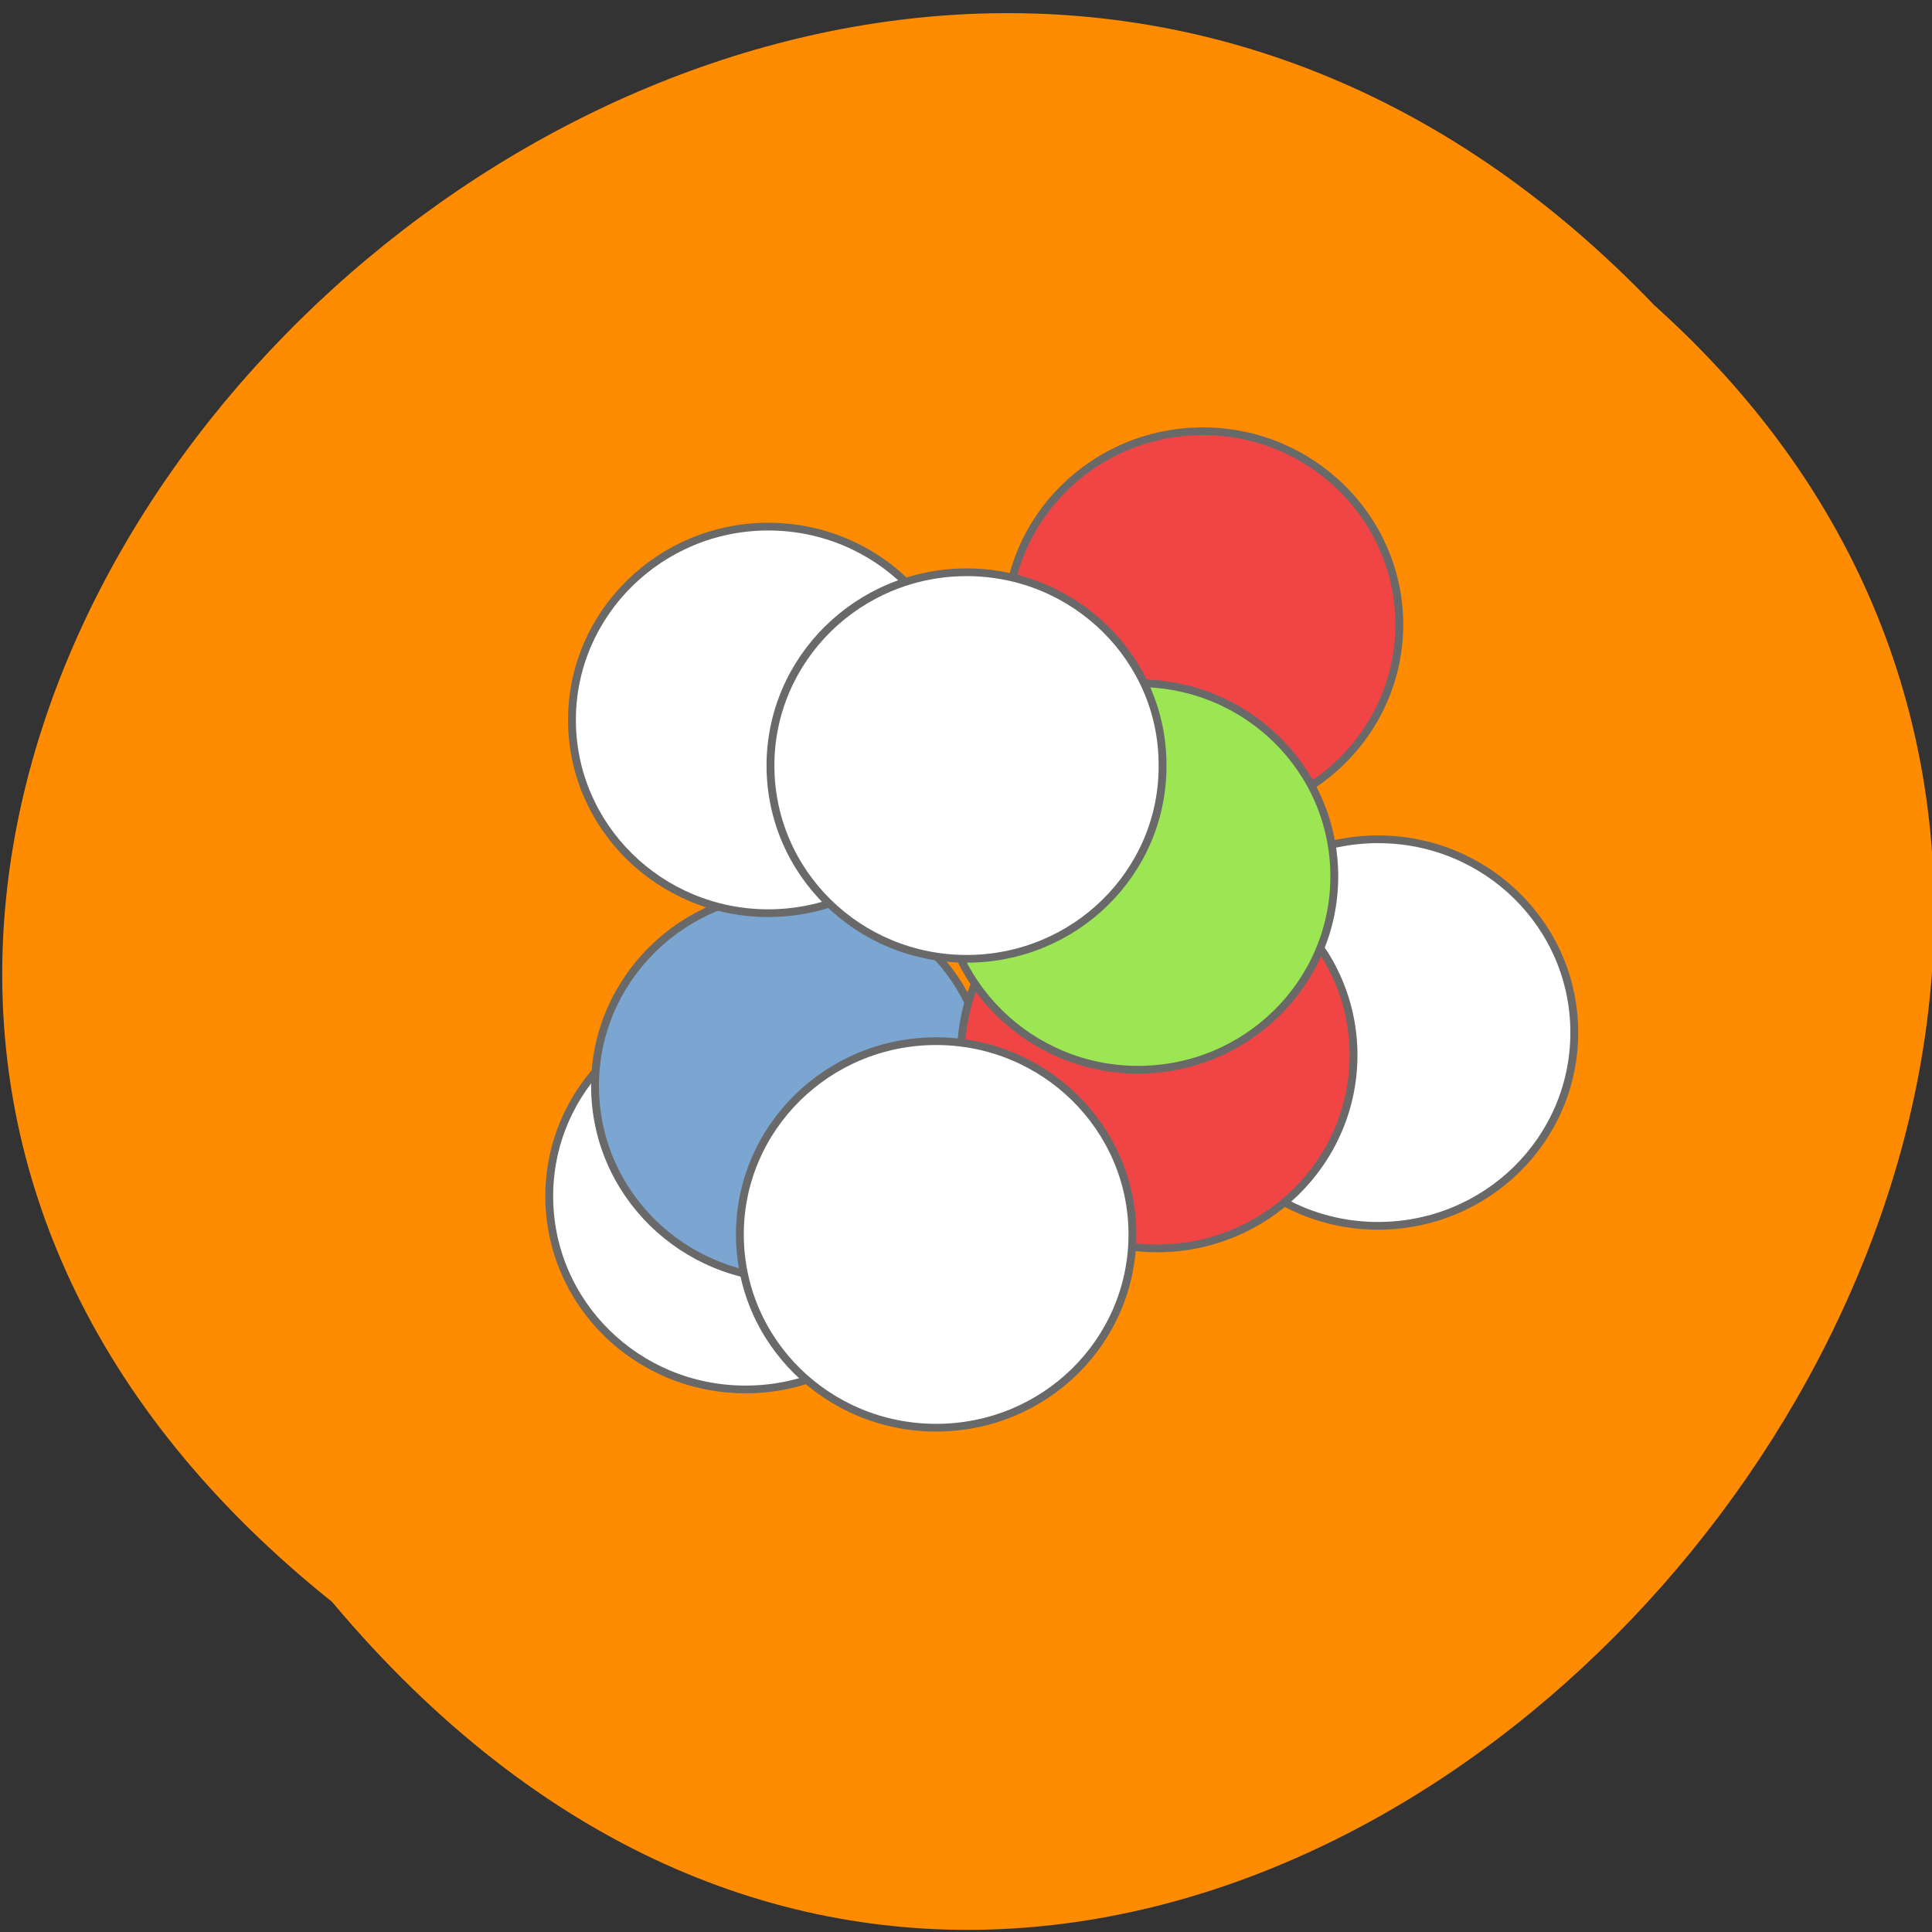 
<svg xmlns="http://www.w3.org/2000/svg" xmlns:xlink="http://www.w3.org/1999/xlink" width="16px" height="16px" viewBox="0 0 16 16" version="1.1">
<rect x="0" y="0" width="16" height="16" fill="#333333" stroke="none"/>
<g id="surface1">
<path style=" stroke:none;fill-rule:nonzero;fill:rgb(100%,54.902%,0%);fill-opacity:1;" d="M 2.75 13.266 C -5.371 6.766 6.516 -4.969 13.699 2.527 C 20.898 8.98 9.66 21.504 2.75 13.266 Z M 2.75 13.266 "/>
<path style="fill-rule:evenodd;fill:rgb(100%,100%,100%);fill-opacity:1;stroke-width:1;stroke-linecap:butt;stroke-linejoin:miter;stroke:rgb(41.176%,41.176%,41.176%);stroke-opacity:1;stroke-miterlimit:4;" d="M 152.546 176.926 C 152.546 190.766 141.365 201.935 127.539 201.935 C 113.713 201.935 102.532 190.766 102.532 176.926 C 102.532 163.147 113.713 151.977 127.539 151.977 C 141.365 151.977 152.546 163.147 152.546 176.926 Z M 152.546 176.926 " transform="matrix(0.065,0,0,0.064,-2.116,-1.417)"/>
<path style="fill-rule:evenodd;fill:rgb(48.627%,65.098%,82.353%);fill-opacity:1;stroke-width:1;stroke-linecap:butt;stroke-linejoin:miter;stroke:rgb(41.176%,41.176%,41.176%);stroke-opacity:1;stroke-miterlimit:4;" d="M 152.548 176.948 C 152.548 190.788 141.367 201.957 127.541 201.957 C 113.715 201.957 102.534 190.788 102.534 176.948 C 102.534 163.168 113.715 151.938 127.541 151.938 C 141.367 151.938 152.548 163.168 152.548 176.948 Z M 152.548 176.948 " transform="matrix(0.065,0,0,0.064,-1.737,-2.332)"/>
<path style="fill-rule:evenodd;fill:rgb(100%,100%,100%);fill-opacity:1;stroke-width:1;stroke-linecap:butt;stroke-linejoin:miter;stroke:rgb(41.176%,41.176%,41.176%);stroke-opacity:1;stroke-miterlimit:4;" d="M 152.517 176.956 C 152.517 190.796 141.336 201.965 127.51 201.965 C 113.744 201.965 102.503 190.796 102.503 176.956 C 102.503 163.116 113.744 151.946 127.51 151.946 C 141.336 151.946 152.517 163.116 152.517 176.956 Z M 152.517 176.956 " transform="matrix(0.065,0,0,0.064,3.124,-2.774)"/>
<path style="fill-rule:evenodd;fill:rgb(94.51%,27.059%,27.059%);fill-opacity:1;stroke-width:1;stroke-linecap:butt;stroke-linejoin:miter;stroke:rgb(41.176%,41.176%,41.176%);stroke-opacity:1;stroke-miterlimit:4;" d="M 152.56 176.926 C 152.56 190.767 141.319 201.936 127.553 201.936 C 113.727 201.936 102.546 190.767 102.546 176.926 C 102.546 163.147 113.727 151.978 127.553 151.978 C 141.319 151.978 152.56 163.147 152.56 176.926 Z M 152.56 176.926 " transform="matrix(0.065,0,0,0.064,1.293,-2.585)"/>
<path style="fill-rule:evenodd;fill:rgb(100%,100%,100%);fill-opacity:1;stroke-width:1;stroke-linecap:butt;stroke-linejoin:miter;stroke:rgb(41.176%,41.176%,41.176%);stroke-opacity:1;stroke-miterlimit:4;" d="M 152.542 176.937 C 152.542 190.778 141.361 201.947 127.535 201.947 C 113.709 201.947 102.528 190.778 102.528 176.937 C 102.528 163.158 113.709 151.928 127.535 151.928 C 141.361 151.928 152.542 163.158 152.542 176.937 Z M 152.542 176.937 " transform="matrix(0.065,0,0,0.064,-0.537,-1.101)"/>
<path style="fill-rule:evenodd;fill:rgb(100%,100%,100%);fill-opacity:1;stroke-width:1;stroke-linecap:butt;stroke-linejoin:miter;stroke:rgb(41.176%,41.176%,41.176%);stroke-opacity:1;stroke-miterlimit:4;" d="M 152.517 176.935 C 152.517 190.775 141.336 201.945 127.51 201.945 C 113.744 201.945 102.503 190.775 102.503 176.935 C 102.503 163.156 113.744 151.926 127.51 151.926 C 141.336 151.926 152.517 163.156 152.517 176.935 Z M 152.517 176.935 " transform="matrix(0.065,0,0,0.064,-1.926,-5.362)"/>
<path style="fill-rule:evenodd;fill:rgb(94.51%,27.059%,27.059%);fill-opacity:1;stroke-width:1;stroke-linecap:butt;stroke-linejoin:miter;stroke:rgb(41.176%,41.176%,41.176%);stroke-opacity:1;stroke-miterlimit:4;" d="M 152.561 176.937 C 152.561 190.777 141.32 201.947 127.554 201.947 C 113.728 201.947 102.547 190.777 102.547 176.937 C 102.547 163.158 113.728 151.928 127.554 151.928 C 141.32 151.928 152.561 163.158 152.561 176.937 Z M 152.561 176.937 " transform="matrix(0.065,0,0,0.064,1.672,-6.152)"/>
<path style="fill-rule:evenodd;fill:rgb(61.176%,90.196%,32.549%);fill-opacity:1;stroke-width:1;stroke-linecap:butt;stroke-linejoin:miter;stroke:rgb(41.176%,41.176%,41.176%);stroke-opacity:1;stroke-miterlimit:4;" d="M 152.524 176.976 C 152.524 190.755 141.343 201.985 127.517 201.985 C 113.751 201.985 102.51 190.755 102.51 176.976 C 102.51 163.136 113.751 151.966 127.517 151.966 C 141.343 151.966 152.524 163.136 152.524 176.976 Z M 152.524 176.976 " transform="matrix(0.065,0,0,0.064,1.136,-4.068)"/>
<path style="fill-rule:evenodd;fill:rgb(100%,100%,100%);fill-opacity:1;stroke-width:1;stroke-linecap:butt;stroke-linejoin:miter;stroke:rgb(41.176%,41.176%,41.176%);stroke-opacity:1;stroke-miterlimit:4;" d="M 152.503 176.937 C 152.563 190.777 141.322 201.946 127.556 201.946 C 113.73 201.946 102.549 190.777 102.549 176.937 C 102.549 163.157 113.73 151.927 127.556 151.927 C 141.322 151.927 152.563 163.157 152.503 176.937 Z M 152.503 176.937 " transform="matrix(0.065,0,0,0.064,-0.285,-4.984)"/>
</g>
</svg>
